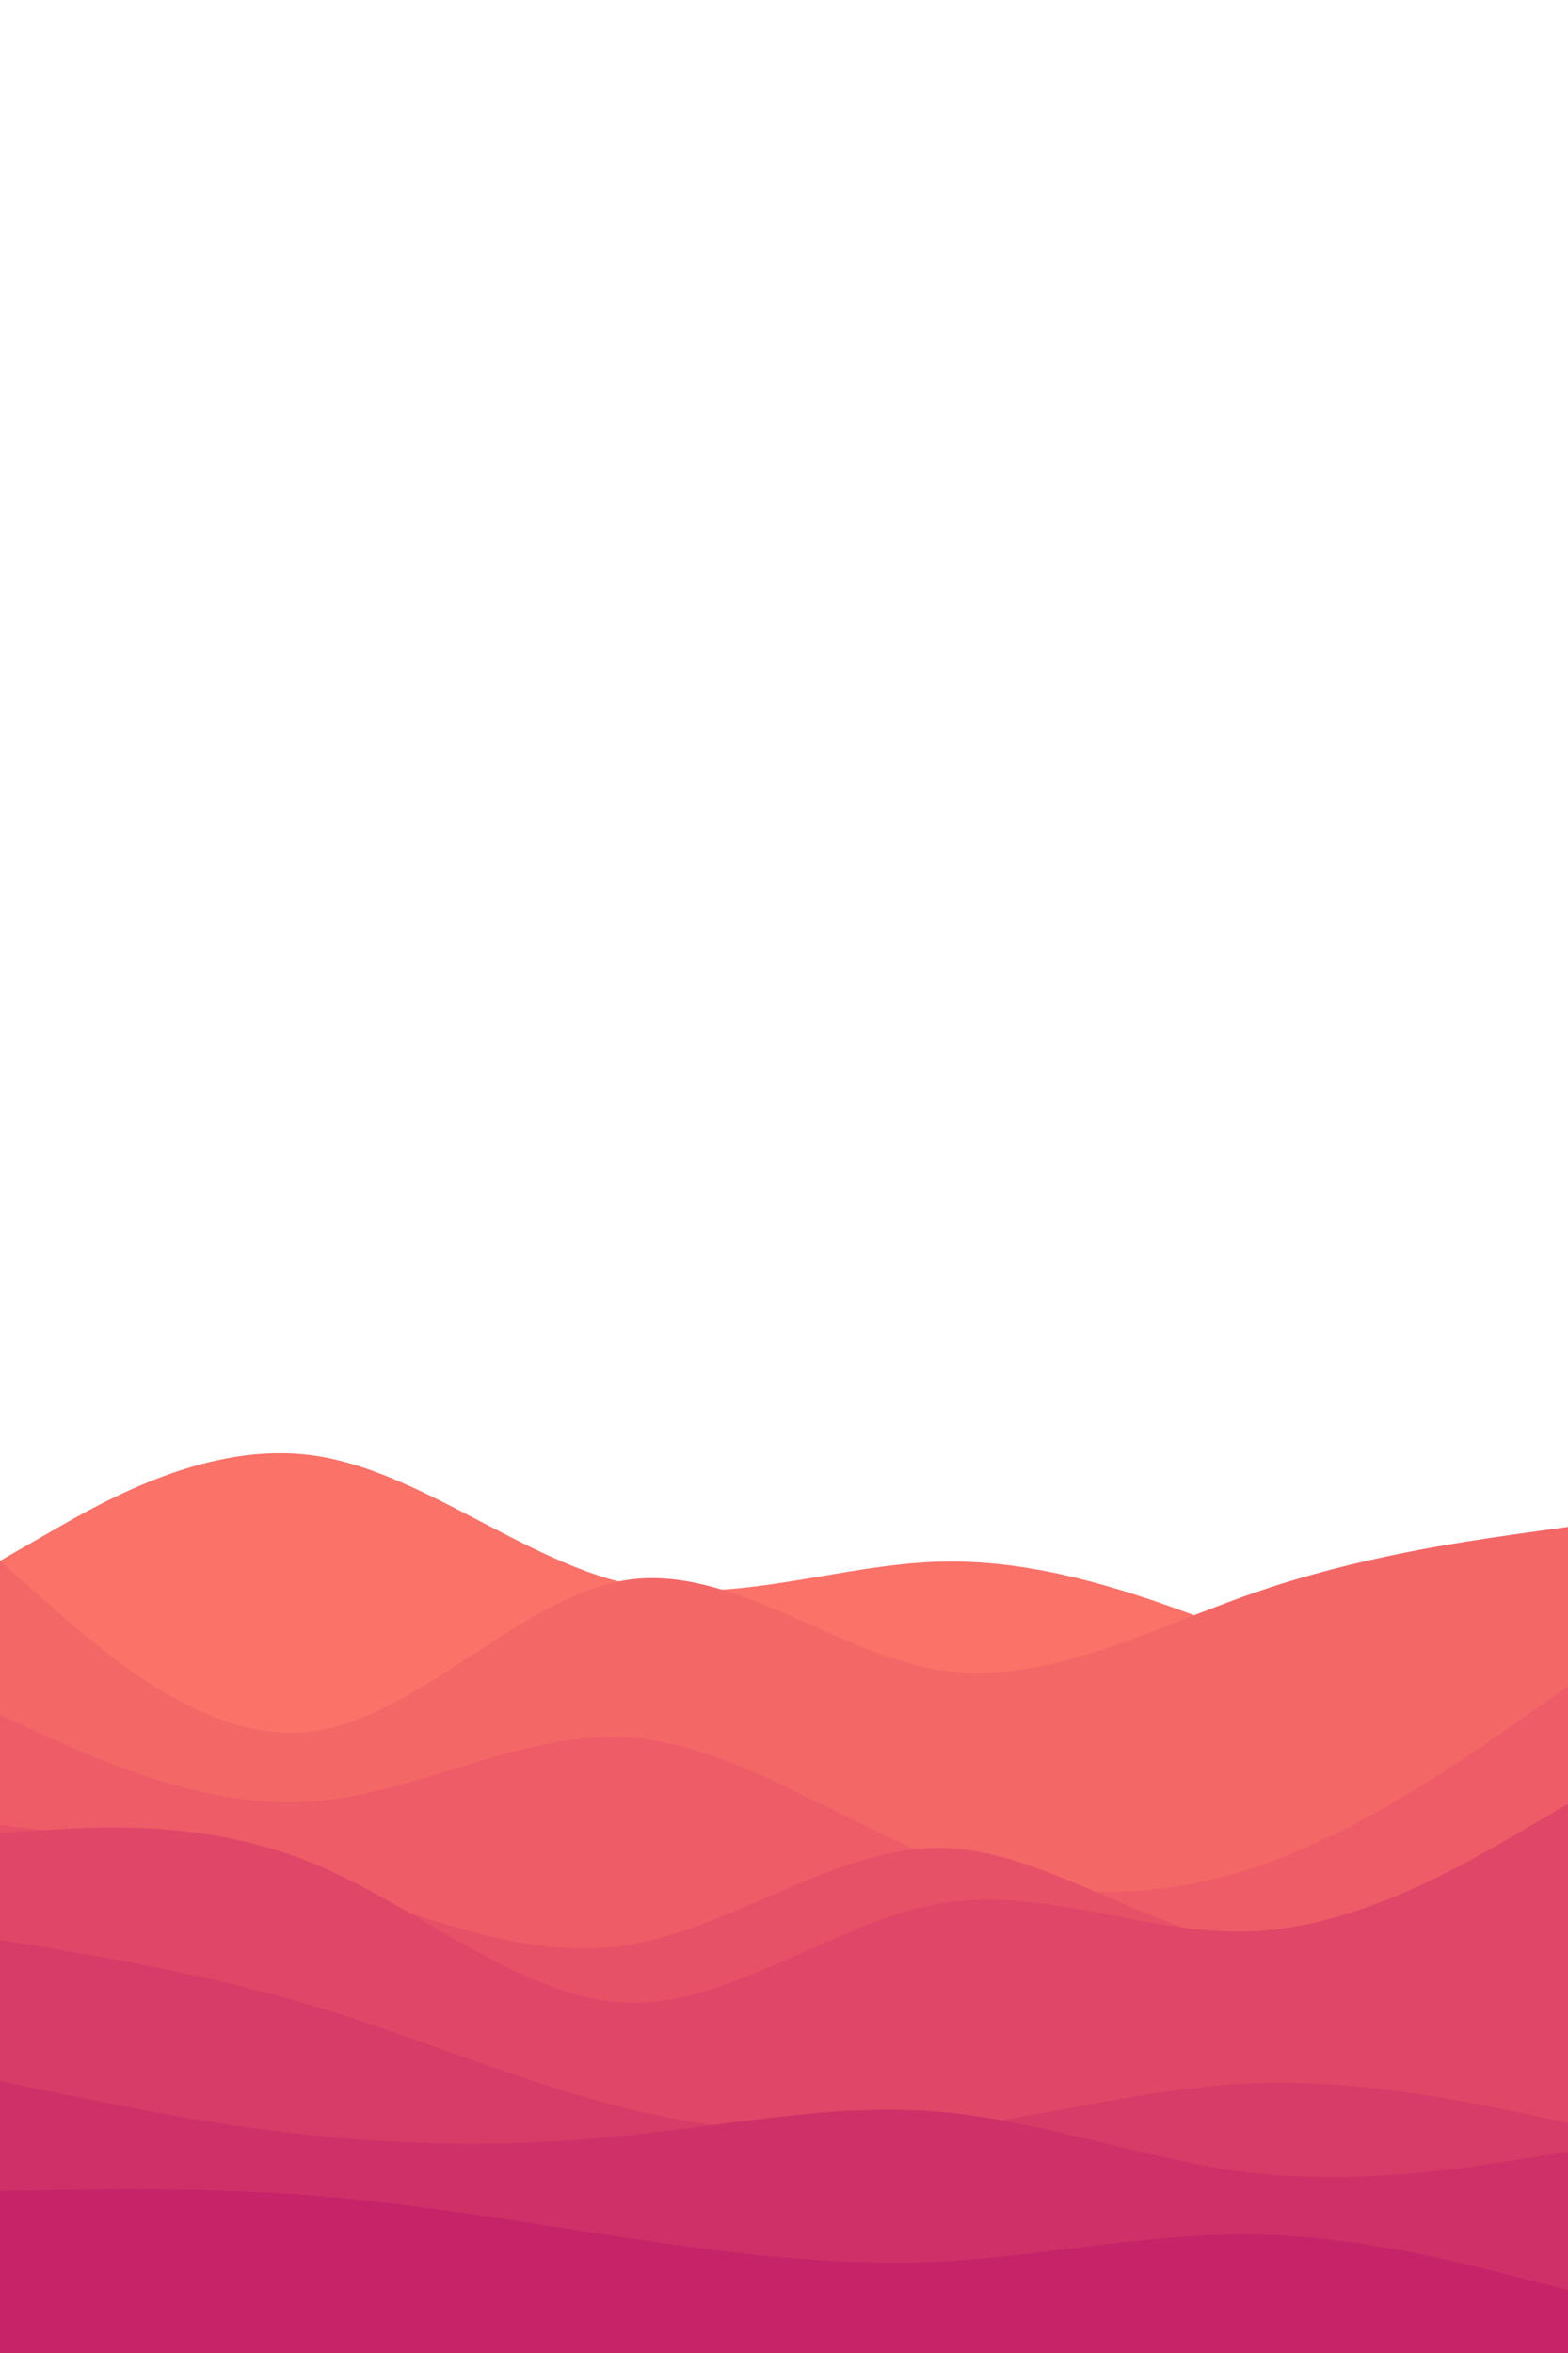 <svg id="visual" viewBox="0 0 600 900" width="600" height="900" xmlns="http://www.w3.org/2000/svg" xmlns:xlink="http://www.w3.org/1999/xlink" version="1.1"><path d="M0 597L20 585.5C40 574 80 551 120 556.7C160 562.3 200 596.7 240 605.7C280 614.7 320 598.3 360 597.3C400 596.3 440 610.7 480 626.8C520 643 560 661 580 670L600 679L600 901L580 901C560 901 520 901 480 901C440 901 400 901 360 901C320 901 280 901 240 901C200 901 160 901 120 901C80 901 40 901 20 901L0 901Z" fill="#fa7268"></path><path d="M0 597L20 614.7C40 632.3 80 667.7 120 662.2C160 656.7 200 610.3 240 604.3C280 598.3 320 632.7 360 638.8C400 645 440 623 480 609.2C520 595.3 560 589.7 580 586.8L600 584L600 901L580 901C560 901 520 901 480 901C440 901 400 901 360 901C320 901 280 901 240 901C200 901 160 901 120 901C80 901 40 901 20 901L0 901Z" fill="#f46767"></path><path d="M0 656L20 665C40 674 80 692 120 689C160 686 200 662 240 664.5C280 667 320 696 360 711.2C400 726.3 440 727.7 480 714.3C520 701 560 673 580 659L600 645L600 901L580 901C560 901 520 901 480 901C440 901 400 901 360 901C320 901 280 901 240 901C200 901 160 901 120 901C80 901 40 901 20 901L0 901Z" fill="#ee5c67"></path><path d="M0 698L20 700.5C40 703 80 708 120 719.8C160 731.7 200 750.3 240 744C280 737.7 320 706.3 360 706.8C400 707.3 440 739.7 480 743.5C520 747.3 560 722.7 580 710.3L600 698L600 901L580 901C560 901 520 901 480 901C440 901 400 901 360 901C320 901 280 901 240 901C200 901 160 901 120 901C80 901 40 901 20 901L0 901Z" fill="#e75167"></path><path d="M0 701L20 699.8C40 698.7 80 696.3 120 712.8C160 729.3 200 764.7 240 766C280 767.3 320 734.7 360 728C400 721.3 440 740.7 480 738.7C520 736.7 560 713.3 580 701.7L600 690L600 901L580 901C560 901 520 901 480 901C440 901 400 901 360 901C320 901 280 901 240 901C200 901 160 901 120 901C80 901 40 901 20 901L0 901Z" fill="#df4667"></path><path d="M0 742L20 745.3C40 748.7 80 755.3 120 767.3C160 779.3 200 796.7 240 806.5C280 816.3 320 818.7 360 814.2C400 809.7 440 798.3 480 796.8C520 795.3 560 803.7 580 807.8L600 812L600 901L580 901C560 901 520 901 480 901C440 901 400 901 360 901C320 901 280 901 240 901C200 901 160 901 120 901C80 901 40 901 20 901L0 901Z" fill="#d73b67"></path><path d="M0 796L20 800.2C40 804.3 80 812.7 120 816.8C160 821 200 821 240 816.8C280 812.7 320 804.3 360 807.8C400 811.3 440 826.7 480 831.2C520 835.7 560 829.3 580 826.2L600 823L600 901L580 901C560 901 520 901 480 901C440 901 400 901 360 901C320 901 280 901 240 901C200 901 160 901 120 901C80 901 40 901 20 901L0 901Z" fill="#cf3068"></path><path d="M0 838L20 837.7C40 837.3 80 836.7 120 839.8C160 843 200 850 240 856C280 862 320 867 360 865C400 863 440 854 480 854.7C520 855.3 560 865.7 580 870.8L600 876L600 901L580 901C560 901 520 901 480 901C440 901 400 901 360 901C320 901 280 901 240 901C200 901 160 901 120 901C80 901 40 901 20 901L0 901Z" fill="#c62368"></path></svg>